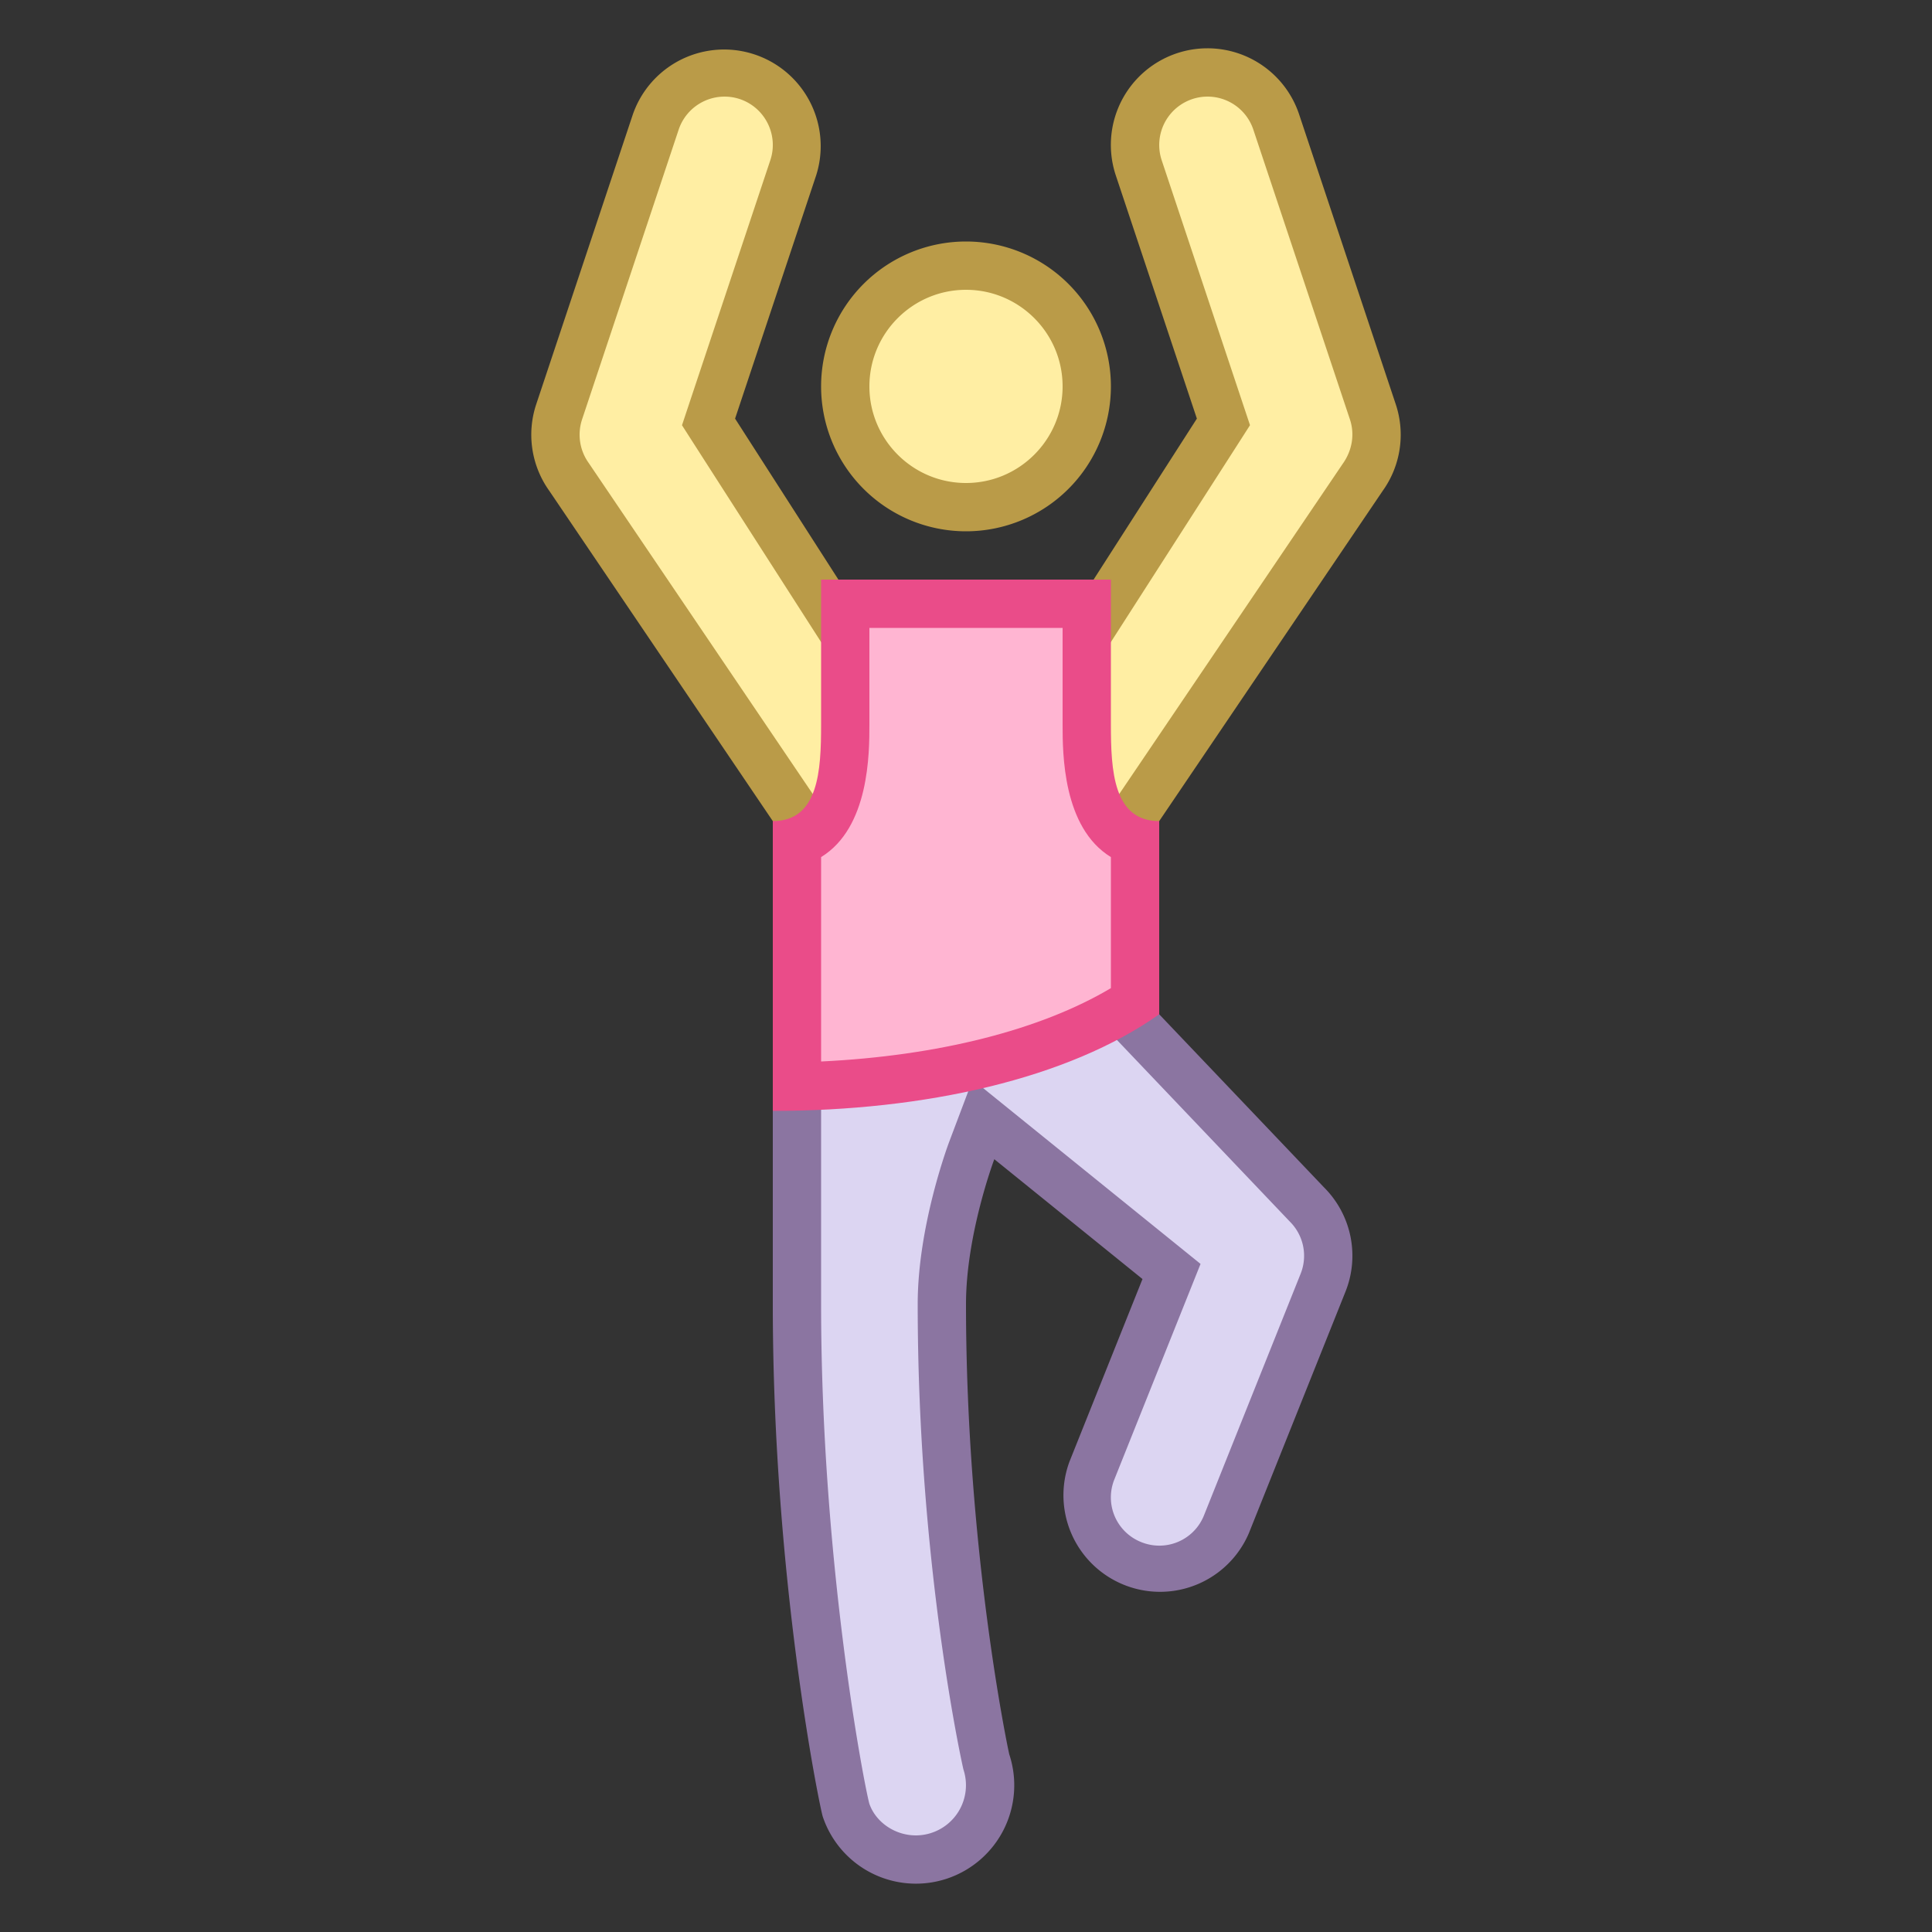 <svg viewBox="0 0 40 40" xmlns="http://www.w3.org/2000/svg"><rect x="0" y="0" width="40" height="40" fill="#333333" stroke="none"/><path d="M18 17.5c-.5 0-1.318-.406-1.593-.791l-4.62-6.827a1.508 1.508 0 01-.209-1.356l2-6a1.498 1.498 0 011.897-.949 1.503 1.503 0 01.949 1.897L14.67 8.735l3.057 4.765h4.547l3.057-4.765-1.754-5.261A1.503 1.503 0 0124.999 1.5a1.5 1.5 0 011.424 1.026l2 6c.151.454.075.957-.203 1.346l-4.635 6.848c-.267.374-1.085.78-1.585.78h-4z" fill="#ffeea3"></path><path d="M24.999 2a1 1 0 01.95.684l2 6c.101.303.05.638-.149.918l-4.613 6.816c-.183.256-.848.582-1.187.582h-4c-.339 0-1.004-.326-1.172-.56l-4.642-6.858a1.005 1.005 0 01-.135-.898l2-6a1.002 1.002 0 011.265-.633c.523.175.807.742.633 1.265L14.271 8.35l-.151.454.258.403 2.781 4.334.295.459H22.546l.295-.46 2.781-4.334.258-.403-.151-.453-1.678-5.034A1.002 1.002 0 0124.999 2m0-1a2 2 0 00-1.897 2.633l1.678 5.034L22 13h-4l-2.781-4.333 1.678-5.034a2 2 0 00-3.794-1.266l-2 6a1.997 1.997 0 00.27 1.796L16 17c.375.525 1.354 1 2 1h4c.646 0 1.625-.475 2-1l4.627-6.837a1.995 1.995 0 00.27-1.795l-2-6A2 2 0 0024.999 1z" fill="#ba9b48"></path><path d="M18.963 38.5a1.532 1.532 0 01-1.455-1.048C17.503 37.429 16.5 32.839 16.5 27v-6.5h7v.7l3.552 3.731c.434.434.564 1.068.341 1.626l-2 5a1.493 1.493 0 01-1.949.835 1.487 1.487 0 01-.822-.802 1.489 1.489 0 01-.014-1.148l1.647-4.118-3.892-3.148-.244.647c-.026.067-.619 1.656-.619 3.177 0 5.261.913 9.453.922 9.48a1.538 1.538 0 01-1.459 2.02z" fill="#dcd5f2"></path><path d="M17 21h6v.4l.276.29 3.431 3.604c.283.283.37.706.221 1.078l-2 5a.995.995 0 01-1.299.556.995.995 0 01-.557-1.299l1.51-3.776.274-.685-.574-.464-3.068-2.481-1.076-.87-.489 1.295C19.624 23.717 19 25.389 19 27c0 5.427.938 9.609.947 9.636A1.039 1.039 0 0118.963 38c-.445 0-.839-.284-.966-.662C17.866 36.83 17 32.259 17 27v-6m-1-1v7c0 5.708.975 10.432 1.034 10.61a2.034 2.034 0 002.572 1.285 2.038 2.038 0 001.29-2.573C20.884 36.284 20 32.131 20 27c0-1.447.586-3 .586-3l3.068 2.481-1.51 3.776a2 2 0 003.713 1.485l2-5a2 2 0 00-.443-2.157L24 21v-1h-8z" fill="#8b75a1"></path><g><path d="M16.5 17.424c1-.337 1-1.715 1-2.424v-2.5h5V15c0 .709 0 2.087 1 2.424v3.311c-1.634 1.063-4.146 1.693-7 1.759v-5.07z" fill="#ffb5d2"></path><path d="M22 13v2c0 .589 0 2.133 1 2.745v2.713c-1.457.867-3.58 1.403-6 1.519v-4.232c1-.612 1-2.156 1-2.745v-2h4m1-1h-6v3c0 .951-.049 2-1 2v6c3.147 0 6.117-.667 8-2v-4c-.952 0-1-1.048-1-2v-3z" fill="#ea4c89"></path></g><g><circle cx="20" cy="8" r="2.5" fill="#ffeea3"></circle><path d="M20 6c1.103 0 2 .897 2 2s-.897 2-2 2-2-.897-2-2 .897-2 2-2m0-1a3 3 0 100 6 3 3 0 000-6z" fill="#ba9b48"></path></g></svg>